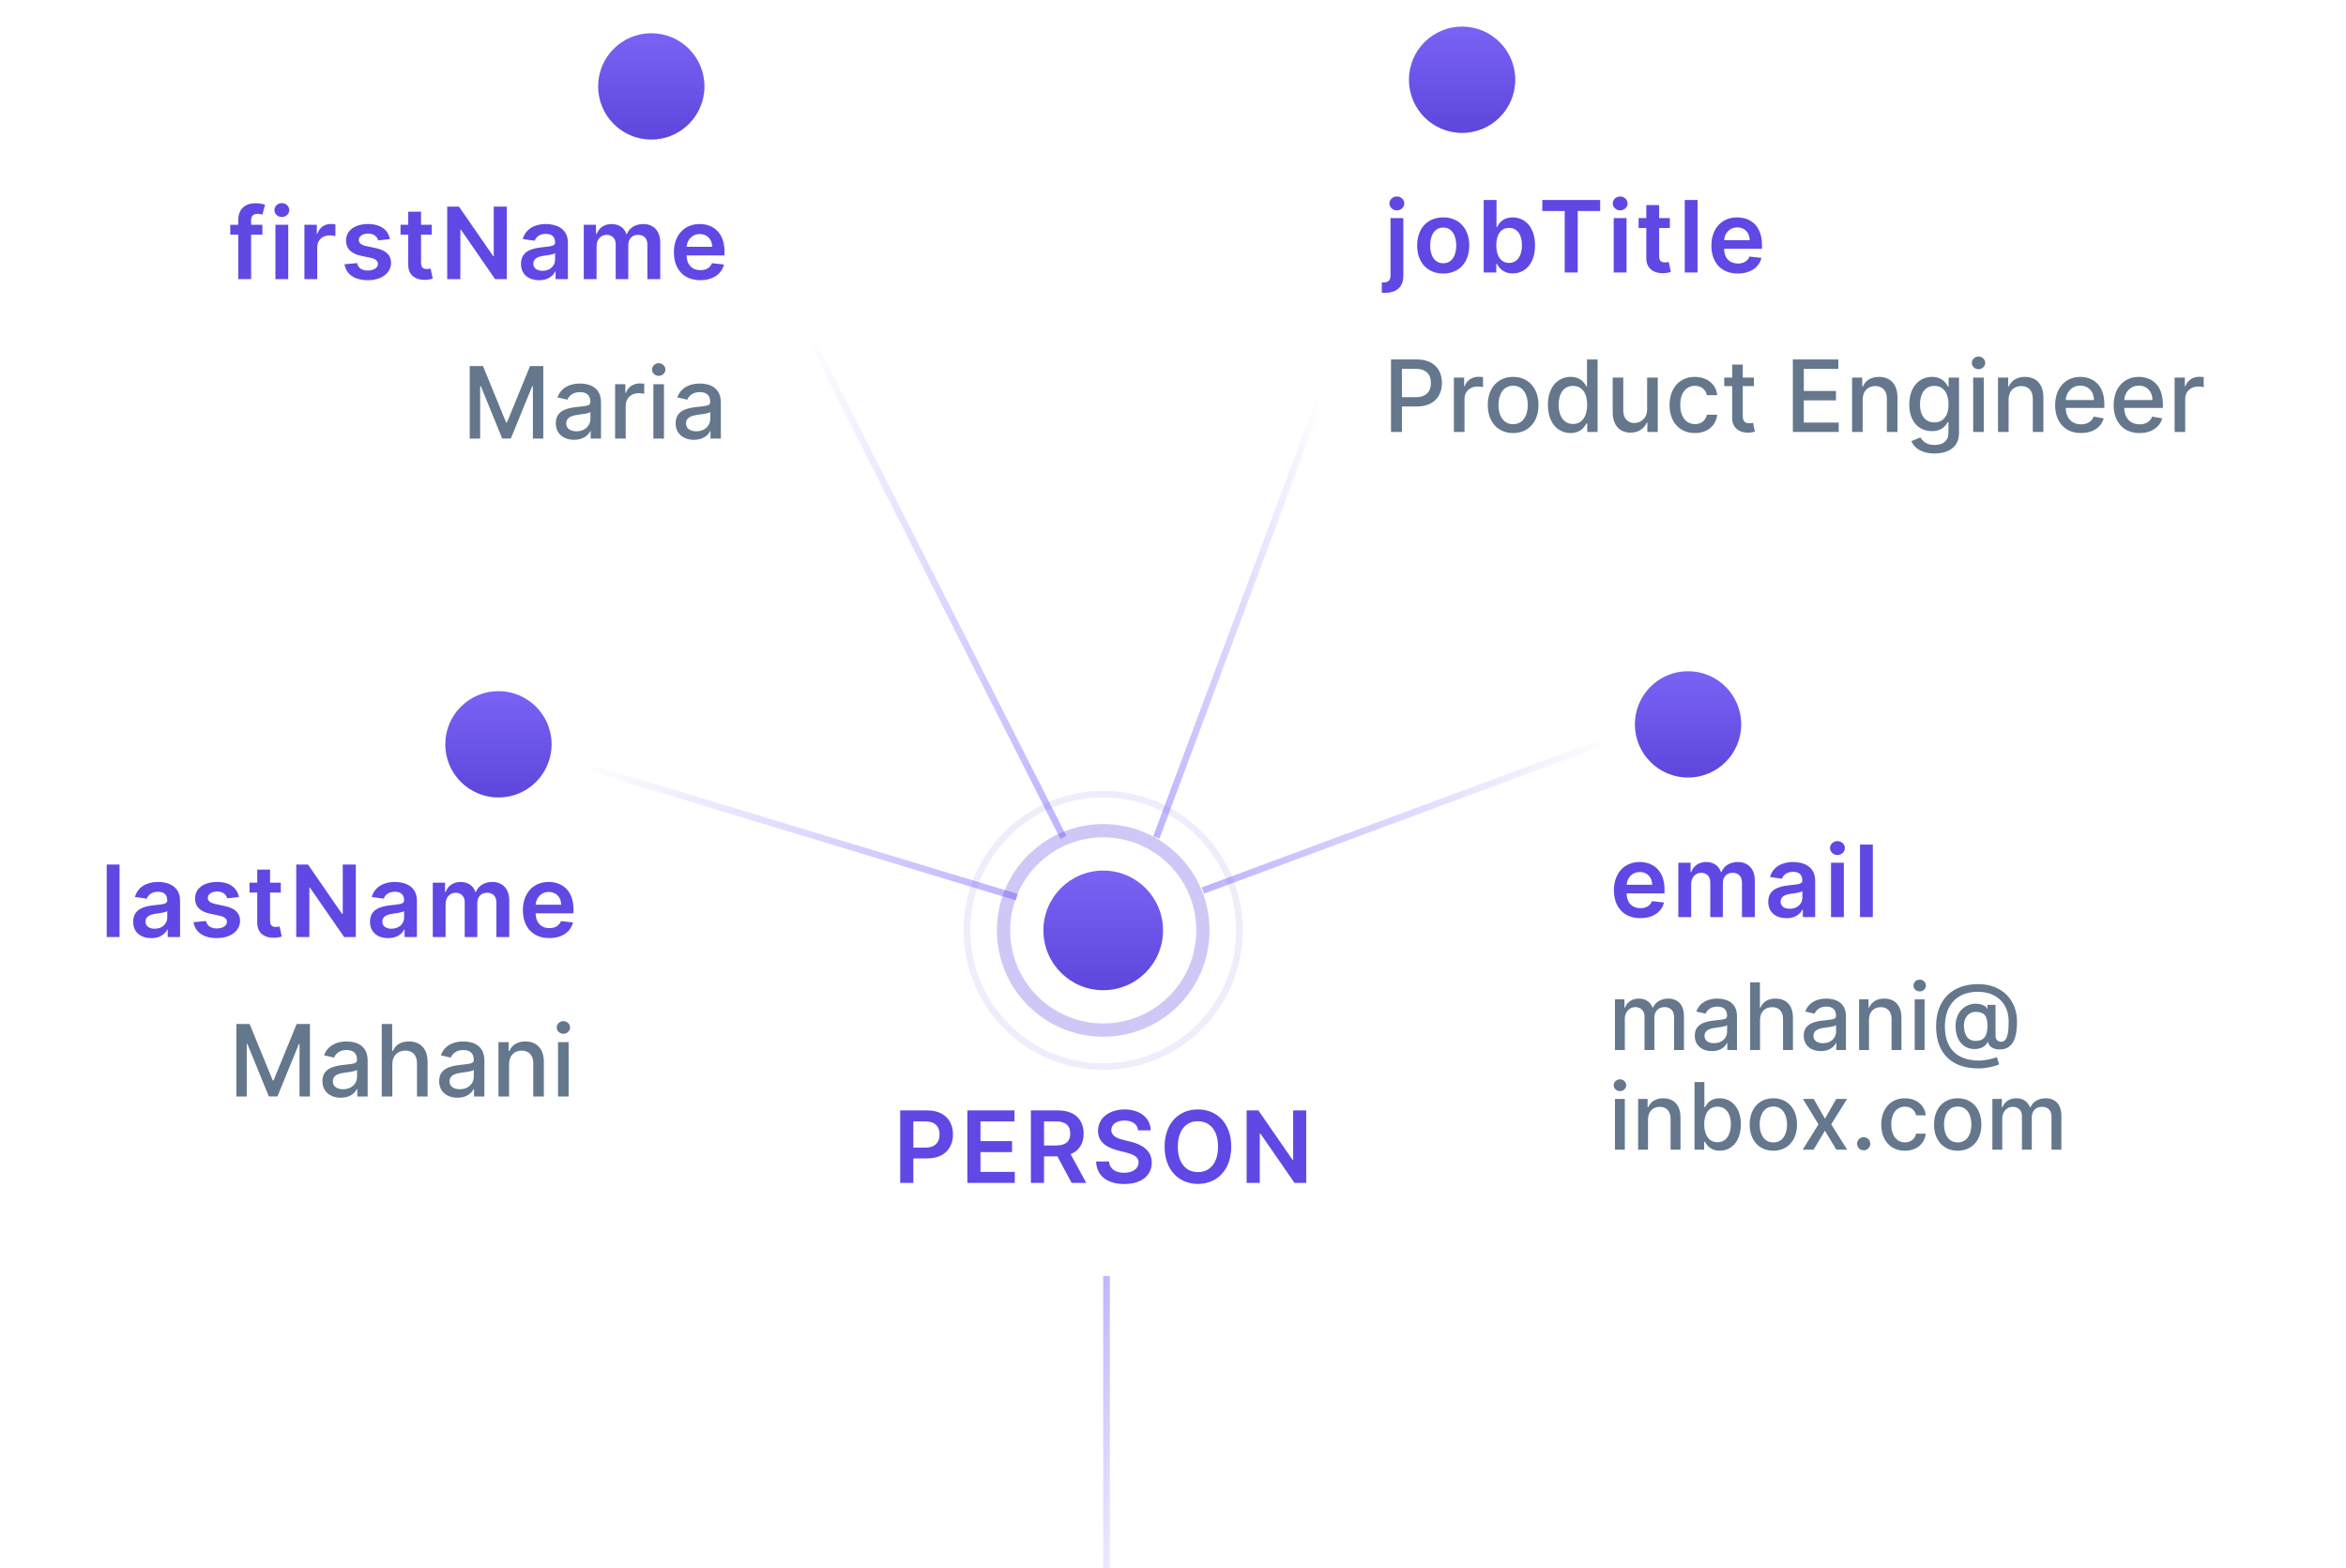 <svg width="353" height="236" viewBox="0 0 353 236" fill="none" xmlns="http://www.w3.org/2000/svg">
<path d="M243 111L181 134" stroke="url(#paint0_linear_1692_17281)"/>
<path d="M87 115L153 135" stroke="url(#paint1_linear_1692_17281)"/>
<path d="M121 49L160 126" stroke="url(#paint2_linear_1692_17281)"/>
<path d="M199 59L174 126" stroke="url(#paint3_linear_1692_17281)"/>
<line x1="166.5" y1="192" x2="166.5" y2="236" stroke="url(#paint4_linear_1692_17281)"/>
<circle cx="254" cy="109" r="8" fill="url(#paint5_linear_1692_17281)"/>
<path d="M246.818 138.16C248.725 138.16 250.036 137.228 250.377 135.805L248.576 135.603C248.315 136.295 247.676 136.658 246.845 136.658C245.599 136.658 244.773 135.837 244.757 134.436H250.457V133.845C250.457 130.974 248.731 129.712 246.717 129.712C244.373 129.712 242.845 131.432 242.845 133.957C242.845 136.525 244.352 138.16 246.818 138.16ZM244.762 133.137C244.821 132.093 245.593 131.214 246.744 131.214C247.852 131.214 248.598 132.023 248.608 133.137H244.762ZM252.538 138H254.466V133.025C254.466 132.018 255.137 131.336 255.968 131.336C256.783 131.336 257.343 131.885 257.343 132.727V138H259.234V132.897C259.234 131.975 259.782 131.336 260.714 131.336C261.492 131.336 262.11 131.794 262.11 132.806V138H264.044V132.508C264.044 130.681 262.989 129.712 261.487 129.712C260.299 129.712 259.393 130.298 259.031 131.208H258.946C258.632 130.282 257.838 129.712 256.735 129.712C255.638 129.712 254.818 130.276 254.477 131.208H254.381V129.818H252.538V138ZM268.804 138.165C270.088 138.165 270.855 137.563 271.206 136.876H271.27V138H273.124V132.524C273.124 130.362 271.361 129.712 269.8 129.712C268.08 129.712 266.759 130.479 266.333 131.97L268.133 132.226C268.325 131.667 268.868 131.187 269.811 131.187C270.706 131.187 271.196 131.645 271.196 132.45V132.482C271.196 133.036 270.615 133.062 269.172 133.217C267.584 133.387 266.066 133.861 266.066 135.704C266.066 137.313 267.243 138.165 268.804 138.165ZM269.305 136.748C268.501 136.748 267.925 136.381 267.925 135.672C267.925 134.932 268.57 134.623 269.433 134.5C269.939 134.431 270.951 134.303 271.201 134.101V135.065C271.201 135.976 270.466 136.748 269.305 136.748ZM275.513 138H277.441V129.818H275.513V138ZM276.482 128.657C277.095 128.657 277.596 128.188 277.596 127.613C277.596 127.032 277.095 126.564 276.482 126.564C275.865 126.564 275.364 127.032 275.364 127.613C275.364 128.188 275.865 128.657 276.482 128.657ZM281.802 127.091H279.874V138H281.802V127.091Z" fill="#6048E5"/>
<path d="M242.999 158H244.486V153.292C244.486 152.263 245.207 151.547 246.052 151.547C246.877 151.547 247.449 152.094 247.449 152.924V158H248.93V153.133C248.93 152.213 249.492 151.547 250.462 151.547C251.247 151.547 251.893 151.984 251.893 153.018V158H253.38V152.879C253.38 151.134 252.406 150.264 251.023 150.264C249.925 150.264 249.099 150.791 248.732 151.607H248.652C248.319 150.771 247.618 150.264 246.599 150.264C245.589 150.264 244.839 150.766 244.521 151.607H244.426V150.364H242.999V158ZM257.595 158.169C258.857 158.169 259.568 157.528 259.852 156.956H259.911V158H261.363V152.929C261.363 150.707 259.613 150.264 258.4 150.264C257.018 150.264 255.745 150.821 255.248 152.213L256.645 152.531C256.864 151.989 257.421 151.467 258.42 151.467C259.379 151.467 259.872 151.969 259.872 152.835V152.869C259.872 153.411 259.315 153.401 257.943 153.56C256.496 153.729 255.014 154.107 255.014 155.842C255.014 157.344 256.143 158.169 257.595 158.169ZM257.918 156.976C257.078 156.976 256.471 156.598 256.471 155.862C256.471 155.067 257.177 154.783 258.037 154.669C258.519 154.604 259.663 154.475 259.877 154.261V155.246C259.877 156.151 259.156 156.976 257.918 156.976ZM264.83 153.466C264.83 152.248 265.6 151.552 266.659 151.552C267.683 151.552 268.295 152.203 268.295 153.322V158H269.781V153.143C269.781 151.239 268.737 150.264 267.166 150.264C265.978 150.264 265.262 150.781 264.904 151.607H264.81V147.818H263.343V158H264.83V153.466ZM273.987 158.169C275.25 158.169 275.961 157.528 276.244 156.956H276.304V158H277.756V152.929C277.756 150.707 276.006 150.264 274.793 150.264C273.411 150.264 272.138 150.821 271.641 152.213L273.038 152.531C273.256 151.989 273.813 151.467 274.812 151.467C275.772 151.467 276.264 151.969 276.264 152.835V152.869C276.264 153.411 275.707 153.401 274.335 153.56C272.888 153.729 271.407 154.107 271.407 155.842C271.407 157.344 272.536 158.169 273.987 158.169ZM274.31 156.976C273.47 156.976 272.864 156.598 272.864 155.862C272.864 155.067 273.57 154.783 274.43 154.669C274.912 154.604 276.055 154.475 276.269 154.261V155.246C276.269 156.151 275.548 156.976 274.31 156.976ZM281.222 153.466C281.222 152.248 281.968 151.552 283.002 151.552C284.011 151.552 284.623 152.213 284.623 153.322V158H286.109V153.143C286.109 151.254 285.07 150.264 283.509 150.264C282.361 150.264 281.61 150.796 281.257 151.607H281.162V150.364H279.736V158H281.222V153.466ZM288.103 158H289.589V150.364H288.103V158ZM288.854 149.185C289.366 149.185 289.793 148.788 289.793 148.3C289.793 147.813 289.366 147.411 288.854 147.411C288.336 147.411 287.914 147.813 287.914 148.3C287.914 148.788 288.336 149.185 288.854 149.185ZM297.719 160.769C298.868 160.769 300.195 160.456 300.811 160.168L300.463 159.079C300.046 159.228 298.897 159.591 297.784 159.591C294.438 159.591 292.643 157.746 292.643 154.445C292.643 151.283 294.418 149.24 297.6 149.24C300.508 149.24 302.243 151.109 302.238 153.635C302.243 155.793 301.965 156.762 301.06 156.762C300.548 156.762 300.265 156.344 300.265 155.822V151.209H299.042V151.766H298.977C298.828 151.328 297.963 150.935 296.924 151.06C295.487 151.229 294.254 152.417 294.254 154.376C294.254 156.419 295.298 157.786 296.973 157.851C298.107 157.901 298.843 157.374 299.076 156.787H299.136C299.255 157.587 300.12 157.94 300.971 157.911C303.093 157.871 303.496 155.783 303.496 153.685C303.496 150.692 301.448 148.087 297.65 148.087C293.667 148.087 291.326 150.518 291.321 154.435C291.326 158.467 293.608 160.769 297.719 160.769ZM297.262 156.633C295.964 156.633 295.517 155.519 295.512 154.316C295.517 153.173 296.158 152.263 297.282 152.263C298.5 152.263 299.047 152.8 299.051 154.311C299.056 155.862 298.554 156.633 297.262 156.633ZM242.999 173H244.486V165.364H242.999V173ZM243.75 164.185C244.262 164.185 244.69 163.788 244.69 163.3C244.69 162.813 244.262 162.411 243.75 162.411C243.233 162.411 242.81 162.813 242.81 163.3C242.81 163.788 243.233 164.185 243.75 164.185ZM247.972 168.466C247.972 167.248 248.718 166.552 249.752 166.552C250.761 166.552 251.373 167.213 251.373 168.322V173H252.859V168.143C252.859 166.254 251.82 165.264 250.259 165.264C249.111 165.264 248.36 165.796 248.007 166.607H247.912V165.364H246.486V173H247.972V168.466ZM254.972 173H256.424V171.812H256.548C256.817 172.299 257.363 173.149 258.756 173.149C260.605 173.149 261.947 171.668 261.947 169.197C261.947 166.721 260.585 165.264 258.741 165.264C257.324 165.264 256.812 166.129 256.548 166.602H256.459V162.818H254.972V173ZM256.429 169.182C256.429 167.586 257.125 166.527 258.422 166.527C259.77 166.527 260.446 167.665 260.446 169.182C260.446 170.713 259.75 171.881 258.422 171.881C257.145 171.881 256.429 170.788 256.429 169.182ZM266.833 173.154C268.986 173.154 270.393 171.578 270.393 169.217C270.393 166.84 268.986 165.264 266.833 165.264C264.68 165.264 263.273 166.84 263.273 169.217C263.273 171.578 264.68 173.154 266.833 173.154ZM266.838 171.906C265.431 171.906 264.775 170.678 264.775 169.212C264.775 167.75 265.431 166.507 266.838 166.507C268.235 166.507 268.891 167.75 268.891 169.212C268.891 170.678 268.235 171.906 266.838 171.906ZM272.911 165.364H271.28L273.627 169.182L271.25 173H272.881L274.596 170.146L276.316 173H277.942L275.541 169.182L277.922 165.364H276.297L274.596 168.337L272.911 165.364ZM280.428 173.094C280.97 173.094 281.422 172.652 281.422 172.1C281.422 171.558 280.97 171.111 280.428 171.111C279.881 171.111 279.434 171.558 279.434 172.1C279.434 172.652 279.881 173.094 280.428 173.094ZM286.63 173.154C288.435 173.154 289.603 172.07 289.767 170.584H288.32C288.131 171.409 287.49 171.896 286.64 171.896C285.382 171.896 284.572 170.847 284.572 169.182C284.572 167.546 285.397 166.517 286.64 166.517C287.585 166.517 288.161 167.114 288.32 167.83H289.767C289.608 166.288 288.35 165.264 286.615 165.264C284.462 165.264 283.07 166.885 283.07 169.217C283.07 171.518 284.413 173.154 286.63 173.154ZM294.573 173.154C296.726 173.154 298.133 171.578 298.133 169.217C298.133 166.84 296.726 165.264 294.573 165.264C292.421 165.264 291.014 166.84 291.014 169.217C291.014 171.578 292.421 173.154 294.573 173.154ZM294.578 171.906C293.171 171.906 292.515 170.678 292.515 169.212C292.515 167.75 293.171 166.507 294.578 166.507C295.975 166.507 296.632 167.75 296.632 169.212C296.632 170.678 295.975 171.906 294.578 171.906ZM299.792 173H301.279V168.292C301.279 167.263 302 166.547 302.845 166.547C303.67 166.547 304.242 167.094 304.242 167.924V173H305.723V168.133C305.723 167.213 306.285 166.547 307.255 166.547C308.04 166.547 308.686 166.984 308.686 168.018V173H310.173V167.879C310.173 166.134 309.199 165.264 307.816 165.264C306.718 165.264 305.892 165.791 305.525 166.607H305.445C305.112 165.771 304.411 165.264 303.392 165.264C302.382 165.264 301.632 165.766 301.314 166.607H301.219V165.364H299.792V173Z" fill="#64778C"/>
<a href="mailto:mahani@inbox.com">
<rect fill="black" fill-opacity="0" y="-0.972" width="62.137" height="16.943"/>
</a>
<a href="mailto:mahani@inbox.com">
<rect fill="black" fill-opacity="0" y="14.028" width="69.162" height="16.943"/>
</a>
<circle cx="220" cy="12" r="8" fill="url(#paint6_linear_1692_17281)"/>
<path d="M209.228 32.818V41.442C209.228 42.129 208.935 42.497 208.195 42.497C208.099 42.497 208.024 42.492 207.918 42.486V44.057C208.056 44.068 208.174 44.068 208.312 44.068C210.118 44.068 211.157 43.237 211.157 41.469V32.818H209.228ZM210.187 31.657C210.8 31.657 211.3 31.188 211.3 30.613C211.3 30.032 210.8 29.564 210.187 29.564C209.569 29.564 209.068 30.032 209.068 30.613C209.068 31.188 209.569 31.657 210.187 31.657ZM217.158 41.16C219.555 41.16 221.079 39.471 221.079 36.941C221.079 34.406 219.555 32.712 217.158 32.712C214.761 32.712 213.238 34.406 213.238 36.941C213.238 39.471 214.761 41.16 217.158 41.16ZM217.169 39.615C215.843 39.615 215.193 38.432 215.193 36.936C215.193 35.439 215.843 34.24 217.169 34.24C218.474 34.24 219.124 35.439 219.124 36.936C219.124 38.432 218.474 39.615 217.169 39.615ZM223.251 41H225.147V39.711H225.259C225.562 40.307 226.196 41.144 227.603 41.144C229.531 41.144 230.974 39.615 230.974 36.92C230.974 34.193 229.488 32.712 227.597 32.712C226.154 32.712 225.552 33.58 225.259 34.171H225.179V30.091H223.251V41ZM225.142 36.909C225.142 35.322 225.823 34.294 227.065 34.294C228.348 34.294 229.009 35.386 229.009 36.909C229.009 38.443 228.338 39.562 227.065 39.562C225.834 39.562 225.142 38.496 225.142 36.909ZM232.069 31.747H235.441V41H237.401V31.747H240.773V30.091H232.069V31.747ZM242.815 41H244.744V32.818H242.815V41ZM243.785 31.657C244.397 31.657 244.898 31.188 244.898 30.613C244.898 30.032 244.397 29.564 243.785 29.564C243.167 29.564 242.666 30.032 242.666 30.613C242.666 31.188 243.167 31.657 243.785 31.657ZM251.262 32.818H249.648V30.858H247.72V32.818H246.559V34.31H247.72V38.859C247.709 40.398 248.828 41.154 250.277 41.112C250.825 41.096 251.203 40.989 251.411 40.92L251.086 39.413C250.98 39.439 250.761 39.487 250.522 39.487C250.037 39.487 249.648 39.317 249.648 38.539V34.31H251.262V32.818ZM255.429 30.091H253.501V41H255.429V30.091ZM261.484 41.16C263.391 41.16 264.701 40.228 265.042 38.805L263.242 38.603C262.981 39.295 262.341 39.658 261.51 39.658C260.264 39.658 259.438 38.837 259.422 37.436H265.122V36.845C265.122 33.974 263.396 32.712 261.383 32.712C259.039 32.712 257.51 34.432 257.51 36.957C257.51 39.525 259.018 41.16 261.484 41.16ZM259.428 36.137C259.486 35.093 260.259 34.214 261.409 34.214C262.517 34.214 263.263 35.023 263.274 36.137H259.428Z" fill="#6048E5"/>
<path d="M209.302 65H210.947V61.165H213.185C215.715 61.165 216.967 59.636 216.967 57.623C216.967 55.614 215.726 54.091 213.19 54.091H209.302V65ZM210.947 59.769V55.502H213.014C214.644 55.502 215.31 56.387 215.31 57.623C215.31 58.858 214.644 59.769 213.036 59.769H210.947ZM218.768 65H220.361V60.004C220.361 58.933 221.187 58.16 222.316 58.16C222.646 58.16 223.019 58.219 223.147 58.256V56.733C222.987 56.712 222.673 56.696 222.47 56.696C221.512 56.696 220.691 57.239 220.393 58.118H220.308V56.818H218.768V65ZM227.679 65.165C229.985 65.165 231.493 63.477 231.493 60.946C231.493 58.4 229.985 56.712 227.679 56.712C225.372 56.712 223.865 58.4 223.865 60.946C223.865 63.477 225.372 65.165 227.679 65.165ZM227.684 63.828C226.177 63.828 225.473 62.512 225.473 60.941C225.473 59.375 226.177 58.043 227.684 58.043C229.181 58.043 229.884 59.375 229.884 60.941C229.884 62.512 229.181 63.828 227.684 63.828ZM236.333 65.16C237.825 65.16 238.411 64.249 238.698 63.727H238.831V65H240.387V54.091H238.794V58.145H238.698C238.411 57.639 237.867 56.712 236.344 56.712C234.368 56.712 232.913 58.272 232.913 60.925C232.913 63.572 234.346 65.16 236.333 65.16ZM236.685 63.801C235.263 63.801 234.522 62.55 234.522 60.909C234.522 59.284 235.247 58.065 236.685 58.065C238.075 58.065 238.821 59.199 238.821 60.909C238.821 62.63 238.059 63.801 236.685 63.801ZM247.843 61.607C247.848 62.997 246.815 63.658 245.92 63.658C244.935 63.658 244.253 62.944 244.253 61.831V56.818H242.66V62.022C242.66 64.052 243.773 65.106 245.345 65.106C246.575 65.106 247.411 64.457 247.79 63.583H247.875V65H249.441V56.818H247.843V61.607ZM255.027 65.165C256.961 65.165 258.213 64.004 258.388 62.411H256.838C256.636 63.295 255.949 63.818 255.038 63.818C253.69 63.818 252.822 62.694 252.822 60.909C252.822 59.157 253.706 58.054 255.038 58.054C256.05 58.054 256.668 58.693 256.838 59.46H258.388C258.218 57.809 256.87 56.712 255.011 56.712C252.705 56.712 251.213 58.448 251.213 60.946C251.213 63.413 252.652 65.165 255.027 65.165ZM263.911 56.818H262.233V54.858H260.64V56.818H259.442V58.097H260.64V62.928C260.635 64.414 261.77 65.133 263.027 65.106C263.533 65.101 263.874 65.005 264.06 64.936L263.772 63.62C263.666 63.642 263.469 63.69 263.213 63.69C262.696 63.69 262.233 63.519 262.233 62.598V58.097H263.911V56.818ZM269.77 65H276.674V63.583H271.416V60.243H276.253V58.832H271.416V55.508H276.61V54.091H269.77V65ZM280.273 60.142C280.273 58.837 281.072 58.091 282.18 58.091C283.261 58.091 283.917 58.8 283.917 59.988V65H285.509V59.796C285.509 57.772 284.396 56.712 282.723 56.712C281.493 56.712 280.689 57.282 280.311 58.15H280.209V56.818H278.681V65H280.273V60.142ZM291.076 68.239C293.159 68.239 294.767 67.285 294.767 65.181V56.818H293.206V58.145H293.089C292.807 57.639 292.242 56.712 290.719 56.712C288.743 56.712 287.288 58.272 287.288 60.877C287.288 63.487 288.775 64.877 290.708 64.877C292.21 64.877 292.791 64.031 293.079 63.508H293.18V65.117C293.18 66.401 292.301 66.955 291.092 66.955C289.765 66.955 289.249 66.289 288.966 65.82L287.597 66.385C288.029 67.386 289.121 68.239 291.076 68.239ZM291.06 63.556C289.638 63.556 288.897 62.465 288.897 60.856C288.897 59.284 289.622 58.065 291.06 58.065C292.45 58.065 293.196 59.199 293.196 60.856C293.196 62.544 292.434 63.556 291.06 63.556ZM296.903 65H298.496V56.818H296.903V65ZM297.708 55.556C298.256 55.556 298.714 55.13 298.714 54.608C298.714 54.086 298.256 53.654 297.708 53.654C297.154 53.654 296.701 54.086 296.701 54.608C296.701 55.13 297.154 55.556 297.708 55.556ZM302.231 60.142C302.231 58.837 303.03 58.091 304.138 58.091C305.22 58.091 305.875 58.8 305.875 59.988V65H307.467V59.796C307.467 57.772 306.354 56.712 304.682 56.712C303.451 56.712 302.647 57.282 302.269 58.15H302.167V56.818H300.639V65H302.231V60.142ZM313.13 65.165C314.914 65.165 316.177 64.286 316.539 62.955L315.031 62.683C314.744 63.455 314.051 63.849 313.146 63.849C311.782 63.849 310.866 62.965 310.823 61.389H316.64V60.824C316.64 57.867 314.871 56.712 313.018 56.712C310.738 56.712 309.236 58.448 309.236 60.962C309.236 63.503 310.717 65.165 313.13 65.165ZM310.829 60.195C310.892 59.034 311.734 58.027 313.028 58.027C314.264 58.027 315.074 58.944 315.079 60.195H310.829ZM321.933 65.165C323.718 65.165 324.98 64.286 325.342 62.955L323.835 62.683C323.547 63.455 322.855 63.849 321.949 63.849C320.586 63.849 319.67 62.965 319.627 61.389H325.444V60.824C325.444 57.867 323.675 56.712 321.822 56.712C319.542 56.712 318.04 58.448 318.04 60.962C318.04 63.503 319.52 65.165 321.933 65.165ZM319.632 60.195C319.696 59.034 320.538 58.027 321.832 58.027C323.068 58.027 323.878 58.944 323.883 60.195H319.632ZM327.211 65H328.803V60.004C328.803 58.933 329.629 58.16 330.758 58.16C331.089 58.16 331.462 58.219 331.589 58.256V56.733C331.43 56.712 331.115 56.696 330.913 56.696C329.954 56.696 329.134 57.239 328.835 58.118H328.75V56.818H327.211V65Z" fill="#64778C"/>
<a href="mailto:mahani@inbox.com">
<rect fill="black" fill-opacity="0" x="0.103" y="2.923" width="123.801" height="18.153"/>
</a>
<circle cx="75" cy="112" r="8" fill="url(#paint7_linear_1692_17281)"/>
<path d="M17.986 130.091H16.058V141H17.986V130.091ZM22.773 141.165C24.057 141.165 24.824 140.563 25.176 139.876H25.24V141H27.093V135.524C27.093 133.362 25.33 132.712 23.77 132.712C22.049 132.712 20.728 133.479 20.302 134.97L22.102 135.226C22.294 134.667 22.837 134.187 23.78 134.187C24.675 134.187 25.165 134.645 25.165 135.45V135.482C25.165 136.036 24.584 136.062 23.141 136.217C21.554 136.387 20.035 136.861 20.035 138.704C20.035 140.313 21.213 141.165 22.773 141.165ZM23.274 139.748C22.47 139.748 21.895 139.381 21.895 138.672C21.895 137.932 22.539 137.623 23.402 137.5C23.908 137.431 24.92 137.303 25.17 137.101V138.065C25.17 138.976 24.435 139.748 23.274 139.748ZM35.949 134.981C35.683 133.596 34.575 132.712 32.657 132.712C30.686 132.712 29.344 133.681 29.349 135.194C29.344 136.387 30.079 137.175 31.65 137.5L33.046 137.793C33.797 137.958 34.148 138.262 34.148 138.725C34.148 139.285 33.541 139.706 32.625 139.706C31.741 139.706 31.166 139.322 31 138.587L29.12 138.768C29.36 140.27 30.622 141.16 32.63 141.16C34.676 141.16 36.119 140.1 36.125 138.55C36.119 137.383 35.368 136.669 33.824 136.334L32.428 136.036C31.597 135.849 31.267 135.561 31.272 135.087C31.267 134.533 31.879 134.15 32.684 134.15C33.573 134.15 34.042 134.635 34.191 135.173L35.949 134.981ZM42.25 132.818H40.636V130.858H38.708V132.818H37.547V134.31H38.708V138.859C38.697 140.398 39.816 141.154 41.265 141.112C41.813 141.096 42.192 140.989 42.399 140.92L42.075 139.413C41.968 139.439 41.75 139.487 41.51 139.487C41.025 139.487 40.636 139.317 40.636 138.539V134.31H42.25V132.818ZM53.539 130.091H51.573V137.527H51.477L46.342 130.091H44.574V141H46.55V133.569H46.641L51.781 141H53.539V130.091ZM58.411 141.165C59.695 141.165 60.462 140.563 60.814 139.876H60.877V141H62.731V135.524C62.731 133.362 60.968 132.712 59.407 132.712C57.687 132.712 56.366 133.479 55.94 134.97L57.74 135.226C57.932 134.667 58.475 134.187 59.418 134.187C60.313 134.187 60.803 134.645 60.803 135.45V135.482C60.803 136.036 60.222 136.062 58.779 136.217C57.191 136.387 55.673 136.861 55.673 138.704C55.673 140.313 56.851 141.165 58.411 141.165ZM58.912 139.748C58.108 139.748 57.532 139.381 57.532 138.672C57.532 137.932 58.177 137.623 59.04 137.5C59.546 137.431 60.558 137.303 60.808 137.101V138.065C60.808 138.976 60.073 139.748 58.912 139.748ZM65.12 141H67.048V136.025C67.048 135.018 67.72 134.336 68.551 134.336C69.365 134.336 69.925 134.885 69.925 135.727V141H71.816V135.897C71.816 134.975 72.365 134.336 73.297 134.336C74.074 134.336 74.692 134.794 74.692 135.806V141H76.626V135.508C76.626 133.681 75.571 132.712 74.069 132.712C72.881 132.712 71.976 133.298 71.613 134.208H71.528C71.214 133.282 70.42 132.712 69.318 132.712C68.22 132.712 67.4 133.276 67.059 134.208H66.963V132.818H65.12V141ZM82.654 141.16C84.561 141.16 85.872 140.228 86.213 138.805L84.412 138.603C84.151 139.295 83.512 139.658 82.681 139.658C81.434 139.658 80.609 138.837 80.593 137.436H86.292V136.845C86.292 133.974 84.567 132.712 82.553 132.712C80.209 132.712 78.68 134.432 78.68 136.957C78.68 139.525 80.188 141.16 82.654 141.16ZM80.598 136.137C80.657 135.093 81.429 134.214 82.58 134.214C83.688 134.214 84.433 135.023 84.444 136.137H80.598Z" fill="#6048E5"/>
<path d="M35.566 154.091V165H37.132V157.1H37.233L40.45 164.984H41.75L44.967 157.106H45.069V165H46.635V154.091H44.637L41.164 162.571H41.036L37.563 154.091H35.566ZM51.281 165.181C52.634 165.181 53.395 164.494 53.699 163.881H53.763V165H55.318V159.567C55.318 157.186 53.443 156.712 52.144 156.712C50.663 156.712 49.299 157.308 48.767 158.8L50.263 159.141C50.498 158.56 51.094 158.001 52.165 158.001C53.193 158.001 53.72 158.539 53.72 159.466V159.503C53.72 160.083 53.124 160.073 51.654 160.243C50.104 160.424 48.516 160.829 48.516 162.688C48.516 164.297 49.725 165.181 51.281 165.181ZM51.627 163.903C50.727 163.903 50.077 163.498 50.077 162.71C50.077 161.857 50.833 161.554 51.755 161.431C52.272 161.362 53.497 161.223 53.726 160.994V162.049C53.726 163.018 52.953 163.903 51.627 163.903ZM59.032 160.142C59.032 158.837 59.858 158.091 60.993 158.091C62.09 158.091 62.745 158.789 62.745 159.988V165H64.338V159.796C64.338 157.756 63.219 156.712 61.536 156.712C60.263 156.712 59.496 157.266 59.112 158.15H59.011V154.091H57.44V165H59.032V160.142ZM68.844 165.181C70.197 165.181 70.959 164.494 71.263 163.881H71.326V165H72.882V159.567C72.882 157.186 71.007 156.712 69.707 156.712C68.226 156.712 66.863 157.308 66.33 158.8L67.827 159.141C68.061 158.56 68.658 158.001 69.728 158.001C70.757 158.001 71.284 158.539 71.284 159.466V159.503C71.284 160.083 70.687 160.073 69.217 160.243C67.667 160.424 66.08 160.829 66.08 162.688C66.08 164.297 67.289 165.181 68.844 165.181ZM69.191 163.903C68.29 163.903 67.64 163.498 67.64 162.71C67.64 161.857 68.397 161.554 69.318 161.431C69.835 161.362 71.06 161.223 71.289 160.994V162.049C71.289 163.018 70.517 163.903 69.191 163.903ZM76.596 160.142C76.596 158.837 77.395 158.091 78.503 158.091C79.584 158.091 80.239 158.8 80.239 159.988V165H81.832V159.796C81.832 157.772 80.719 156.712 79.046 156.712C77.816 156.712 77.011 157.282 76.633 158.15H76.532V156.818H75.003V165H76.596V160.142ZM83.968 165H85.561V156.818H83.968V165ZM84.772 155.556C85.321 155.556 85.779 155.13 85.779 154.608C85.779 154.086 85.321 153.654 84.772 153.654C84.219 153.654 83.766 154.086 83.766 154.608C83.766 155.13 84.219 155.556 84.772 155.556Z" fill="#64778C"/>
<circle cx="98" cy="13" r="8" fill="url(#paint8_linear_1692_17281)"/>
<path d="M39.483 33.818H37.784V33.174C37.784 32.534 38.05 32.178 38.769 32.178C39.073 32.178 39.328 32.247 39.488 32.295L39.877 30.803C39.627 30.718 39.078 30.579 38.412 30.579C36.99 30.579 35.855 31.395 35.855 33.046V33.818H34.646V35.31H35.855V42H37.784V35.31H39.483V33.818ZM41.443 42H43.371V33.818H41.443V42ZM42.413 32.657C43.025 32.657 43.526 32.188 43.526 31.613C43.526 31.032 43.025 30.564 42.413 30.564C41.795 30.564 41.294 31.032 41.294 31.613C41.294 32.188 41.795 32.657 42.413 32.657ZM45.804 42H47.732V37.19C47.732 36.151 48.515 35.416 49.575 35.416C49.9 35.416 50.305 35.475 50.47 35.528V33.754C50.295 33.722 49.991 33.701 49.778 33.701C48.84 33.701 48.057 34.234 47.759 35.182H47.674V33.818H45.804V42ZM58.668 35.981C58.402 34.596 57.294 33.712 55.376 33.712C53.405 33.712 52.063 34.681 52.068 36.194C52.063 37.387 52.798 38.175 54.369 38.5L55.765 38.793C56.516 38.959 56.868 39.262 56.868 39.725C56.868 40.285 56.26 40.706 55.344 40.706C54.46 40.706 53.885 40.322 53.719 39.587L51.839 39.768C52.079 41.27 53.341 42.16 55.349 42.16C57.395 42.16 58.839 41.1 58.844 39.55C58.839 38.383 58.087 37.669 56.543 37.334L55.147 37.035C54.316 36.849 53.986 36.561 53.991 36.087C53.986 35.533 54.598 35.15 55.403 35.15C56.292 35.15 56.761 35.635 56.91 36.173L58.668 35.981ZM64.969 33.818H63.355V31.858H61.427V33.818H60.266V35.31H61.427V39.859C61.416 41.398 62.535 42.154 63.984 42.112C64.533 42.096 64.911 41.989 65.119 41.92L64.794 40.413C64.687 40.439 64.469 40.487 64.229 40.487C63.744 40.487 63.355 40.317 63.355 39.539V35.31H64.969V33.818ZM76.258 31.091H74.292V38.527H74.197L69.062 31.091H67.293V42H69.269V34.569H69.36L74.5 42H76.258V31.091ZM81.13 42.165C82.414 42.165 83.181 41.563 83.533 40.876H83.597V42H85.45V36.524C85.45 34.361 83.687 33.712 82.126 33.712C80.406 33.712 79.085 34.479 78.659 35.97L80.459 36.226C80.651 35.666 81.194 35.187 82.137 35.187C83.032 35.187 83.522 35.645 83.522 36.45V36.481C83.522 37.035 82.942 37.062 81.498 37.217C79.911 37.387 78.392 37.861 78.392 39.704C78.392 41.313 79.57 42.165 81.13 42.165ZM81.631 40.748C80.827 40.748 80.251 40.381 80.251 39.672C80.251 38.932 80.896 38.623 81.759 38.5C82.265 38.431 83.277 38.303 83.527 38.101V39.065C83.527 39.976 82.792 40.748 81.631 40.748ZM87.839 42H89.768V37.025C89.768 36.018 90.439 35.336 91.27 35.336C92.085 35.336 92.644 35.885 92.644 36.727V42H94.535V36.897C94.535 35.975 95.084 35.336 96.016 35.336C96.793 35.336 97.411 35.794 97.411 36.806V42H99.345V36.508C99.345 34.681 98.29 33.712 96.788 33.712C95.6 33.712 94.695 34.298 94.333 35.209H94.247C93.933 34.282 93.139 33.712 92.037 33.712C90.939 33.712 90.119 34.276 89.778 35.209H89.682V33.818H87.839V42ZM105.373 42.16C107.28 42.16 108.591 41.228 108.932 39.805L107.131 39.603C106.87 40.295 106.231 40.658 105.4 40.658C104.154 40.658 103.328 39.837 103.312 38.436H109.012V37.845C109.012 34.974 107.286 33.712 105.272 33.712C102.928 33.712 101.4 35.432 101.4 37.957C101.4 40.525 102.907 42.16 105.373 42.16ZM103.317 37.137C103.376 36.093 104.148 35.214 105.299 35.214C106.407 35.214 107.152 36.023 107.163 37.137H103.317Z" fill="#6048E5"/>
<path d="M70.681 55.091V66H72.248V58.1H72.349L75.566 65.984H76.866L80.083 58.106H80.184V66H81.75V55.091H79.753L76.28 63.571H76.152L72.679 55.091H70.681ZM86.397 66.181C87.749 66.181 88.511 65.494 88.815 64.881H88.879V66H90.434V60.567C90.434 58.186 88.559 57.712 87.26 57.712C85.779 57.712 84.415 58.308 83.882 59.8L85.379 60.141C85.614 59.56 86.21 59.001 87.281 59.001C88.309 59.001 88.836 59.539 88.836 60.466V60.503C88.836 61.084 88.24 61.073 86.769 61.243C85.219 61.424 83.632 61.829 83.632 63.688C83.632 65.297 84.841 66.181 86.397 66.181ZM86.743 64.903C85.843 64.903 85.193 64.498 85.193 63.709C85.193 62.857 85.949 62.554 86.871 62.431C87.387 62.362 88.612 62.223 88.841 61.994V63.049C88.841 64.019 88.069 64.903 86.743 64.903ZM92.555 66H94.148V61.004C94.148 59.933 94.974 59.16 96.103 59.16C96.433 59.16 96.806 59.219 96.934 59.256V57.733C96.774 57.712 96.46 57.696 96.258 57.696C95.299 57.696 94.478 58.239 94.18 59.118H94.095V57.818H92.555V66ZM98.312 66H99.905V57.818H98.312V66ZM99.117 56.556C99.665 56.556 100.123 56.13 100.123 55.608C100.123 55.086 99.665 54.654 99.117 54.654C98.563 54.654 98.11 55.086 98.11 55.608C98.11 56.13 98.563 56.556 99.117 56.556ZM104.429 66.181C105.782 66.181 106.543 65.494 106.847 64.881H106.911V66H108.466V60.567C108.466 58.186 106.591 57.712 105.292 57.712C103.811 57.712 102.447 58.308 101.915 59.8L103.411 60.141C103.646 59.56 104.242 59.001 105.313 59.001C106.341 59.001 106.868 59.539 106.868 60.466V60.503C106.868 61.084 106.272 61.073 104.802 61.243C103.252 61.424 101.664 61.829 101.664 63.688C101.664 65.297 102.873 66.181 104.429 66.181ZM104.775 64.903C103.875 64.903 103.225 64.498 103.225 63.709C103.225 62.857 103.981 62.554 104.903 62.431C105.42 62.362 106.645 62.223 106.874 61.994V63.049C106.874 64.019 106.101 64.903 104.775 64.903Z" fill="#64778C"/>
<circle opacity="0.1" cx="166" cy="140" r="20.5" stroke="#6048E5"/>
<circle opacity="0.3" cx="166" cy="140" r="15" stroke="#6048E5" stroke-width="2"/>
<circle cx="166" cy="140" r="9" fill="url(#paint9_linear_1692_17281)"/>
<path d="M135.453 178H137.429V174.314H139.517C142.037 174.314 143.39 172.801 143.39 170.702C143.39 168.62 142.053 167.091 139.544 167.091H135.453V178ZM137.429 172.689V168.742H139.24C140.721 168.742 141.376 169.541 141.376 170.702C141.376 171.864 140.721 172.689 139.251 172.689H137.429ZM145.556 178H152.694V176.343H147.532V173.366H152.284V171.709H147.532V168.748H152.651V167.091H145.556V178ZM155.118 178H157.094V174.005H159.107L161.249 178H163.454L161.094 173.675C162.378 173.158 163.054 172.061 163.054 170.58C163.054 168.497 161.712 167.091 159.209 167.091H155.118V178ZM157.094 172.364V168.742H158.905C160.38 168.742 161.041 169.419 161.041 170.58C161.041 171.741 160.38 172.364 158.916 172.364H157.094ZM171.252 170.09H173.154C173.116 168.247 171.545 166.942 169.223 166.942C166.932 166.942 165.212 168.231 165.217 170.159C165.217 171.725 166.33 172.625 168.125 173.089L169.366 173.408C170.544 173.707 171.321 174.074 171.327 174.921C171.321 175.853 170.437 176.477 169.148 176.477C167.912 176.477 166.953 175.923 166.874 174.777H164.929C165.009 176.945 166.623 178.165 169.164 178.165C171.779 178.165 173.298 176.86 173.303 174.937C173.298 173.046 171.737 172.183 170.096 171.794L169.073 171.539C168.179 171.326 167.209 170.947 167.22 170.037C167.225 169.216 167.96 168.614 169.196 168.614C170.373 168.614 171.151 169.163 171.252 170.09ZM185.263 172.545C185.263 169.019 183.111 166.942 180.25 166.942C177.384 166.942 175.238 169.019 175.238 172.545C175.238 176.066 177.384 178.149 180.25 178.149C183.111 178.149 185.263 176.072 185.263 172.545ZM183.276 172.545C183.276 175.028 182.029 176.375 180.25 176.375C178.476 176.375 177.225 175.028 177.225 172.545C177.225 170.063 178.476 168.716 180.25 168.716C182.029 168.716 183.276 170.063 183.276 172.545ZM196.546 167.091H194.58V174.527H194.484L189.349 167.091H187.581V178H189.557V170.569H189.648L194.788 178H196.546V167.091Z" fill="#6048E5"/>
<defs>
<linearGradient id="paint0_linear_1692_17281" x1="181" y1="134" x2="244.055" y2="125.831" gradientUnits="userSpaceOnUse">
<stop stop-color="#BDB4FE"/>
<stop offset="1" stop-color="#BDB4FE" stop-opacity="0"/>
</linearGradient>
<linearGradient id="paint1_linear_1692_17281" x1="153" y1="135" x2="86.424" y2="124.442" gradientUnits="userSpaceOnUse">
<stop stop-color="#BDB4FE"/>
<stop offset="1" stop-color="#BDB4FE" stop-opacity="0"/>
</linearGradient>
<linearGradient id="paint2_linear_1692_17281" x1="160" y1="126.001" x2="119.694" y2="125.02" gradientUnits="userSpaceOnUse">
<stop stop-color="#BDB4FE"/>
<stop offset="1" stop-color="#BDB4FE" stop-opacity="0"/>
</linearGradient>
<linearGradient id="paint3_linear_1692_17281" x1="174" y1="126.001" x2="199.844" y2="125.537" gradientUnits="userSpaceOnUse">
<stop stop-color="#BDB4FE"/>
<stop offset="1" stop-color="#BDB4FE" stop-opacity="0"/>
</linearGradient>
<linearGradient id="paint4_linear_1692_17281" x1="165" y1="192" x2="191.611" y2="205.314" gradientUnits="userSpaceOnUse">
<stop stop-color="#BDB4FE"/>
<stop offset="1" stop-color="#BDB4FE" stop-opacity="0"/>
</linearGradient>
<linearGradient id="paint5_linear_1692_17281" x1="254" y1="101" x2="254" y2="117" gradientUnits="userSpaceOnUse">
<stop stop-color="#7963F5"/>
<stop offset="1" stop-color="#5D46DB"/>
</linearGradient>
<linearGradient id="paint6_linear_1692_17281" x1="220" y1="4" x2="220" y2="20" gradientUnits="userSpaceOnUse">
<stop stop-color="#7963F5"/>
<stop offset="1" stop-color="#5D46DB"/>
</linearGradient>
<linearGradient id="paint7_linear_1692_17281" x1="75" y1="104" x2="75" y2="120" gradientUnits="userSpaceOnUse">
<stop stop-color="#7963F5"/>
<stop offset="1" stop-color="#5D46DB"/>
</linearGradient>
<linearGradient id="paint8_linear_1692_17281" x1="98" y1="5" x2="98" y2="21" gradientUnits="userSpaceOnUse">
<stop stop-color="#7963F5"/>
<stop offset="1" stop-color="#5D46DB"/>
</linearGradient>
<linearGradient id="paint9_linear_1692_17281" x1="166" y1="131" x2="166" y2="149" gradientUnits="userSpaceOnUse">
<stop stop-color="#7963F5"/>
<stop offset="1" stop-color="#5D46DB"/>
</linearGradient>
</defs>
</svg>
